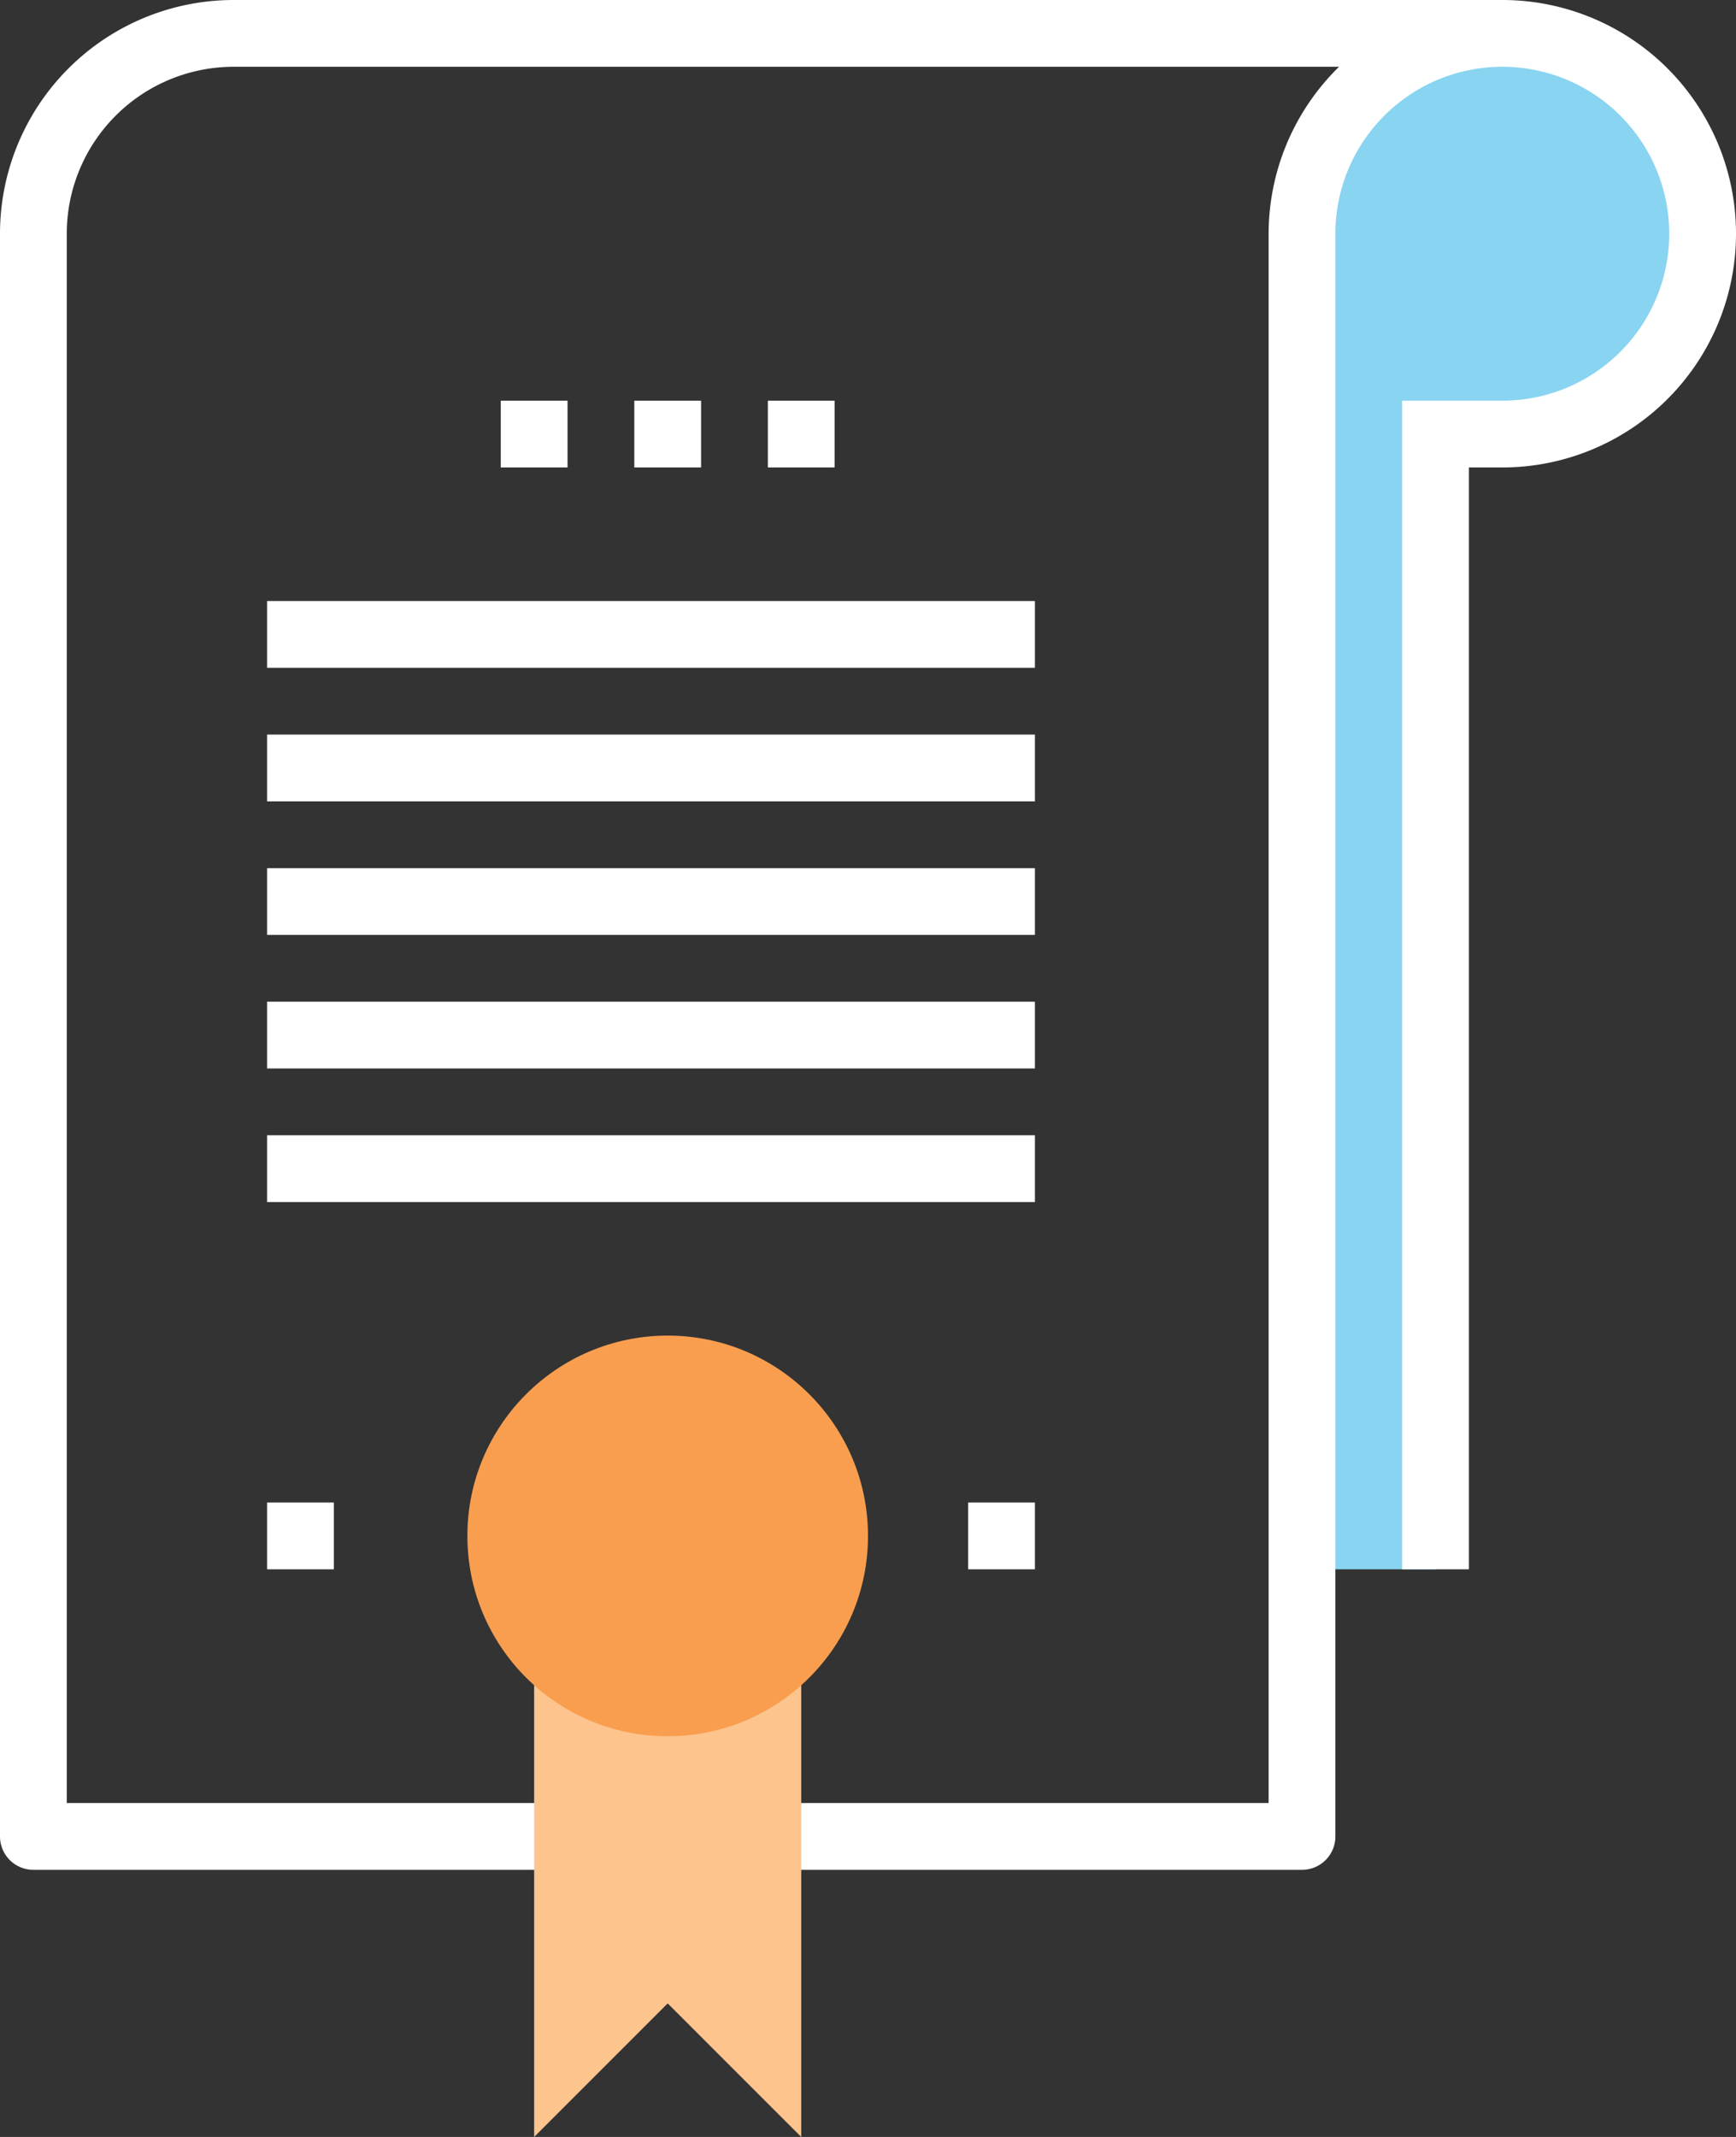 <svg xmlns="http://www.w3.org/2000/svg" viewBox="-0 0 52 64"><rect x="-0" y="0" width="52" height="64" fill="#333333" stroke="none"/><title>Depositphotos_80372076_12_ic</title><g data-name="Layer 2"><g data-name="Layer 1"><path d="M45 1a6 6 0 0 0-6 6v40h4V12.65A6 6 0 1 0 45 1z" fill="#89d4f0"/><path d="M45 0H7a7 7 0 0 0-7 7v48a1 1 0 0 0 1 1h38a1 1 0 0 0 1-1V7a5 5 0 1 1 5 5h-3v35h2V14h1a7 7 0 0 0 0-14zm-7 7v47H2V7a5 5 0 0 1 5-5h33.11A7 7 0 0 0 38 7z" fill="#fff"/><path fill="#fff" d="M19 12h2v2h-2z"/><path fill="#fff" d="M23 12h2v2h-2z"/><path fill="#fff" d="M15 12h2v2h-2z"/><path fill="#fff" d="M8 18h23v2H8z"/><path fill="#fff" d="M8 22h23v2H8z"/><path fill="#fff" d="M8 26h23v2H8z"/><path fill="#fff" d="M8 30h23v2H8z"/><path fill="#fff" d="M8 34h23v2H8z"/><path fill="#fff" d="M8 45h2v2H8z"/><path fill="#fff" d="M29 45h2v2h-2z"/><path fill="#fdc48e" d="M24 64l-4-4-4 4V46h8v18z"/><circle cx="20" cy="46" r="6" fill="#f99e4f"/></g></g></svg>